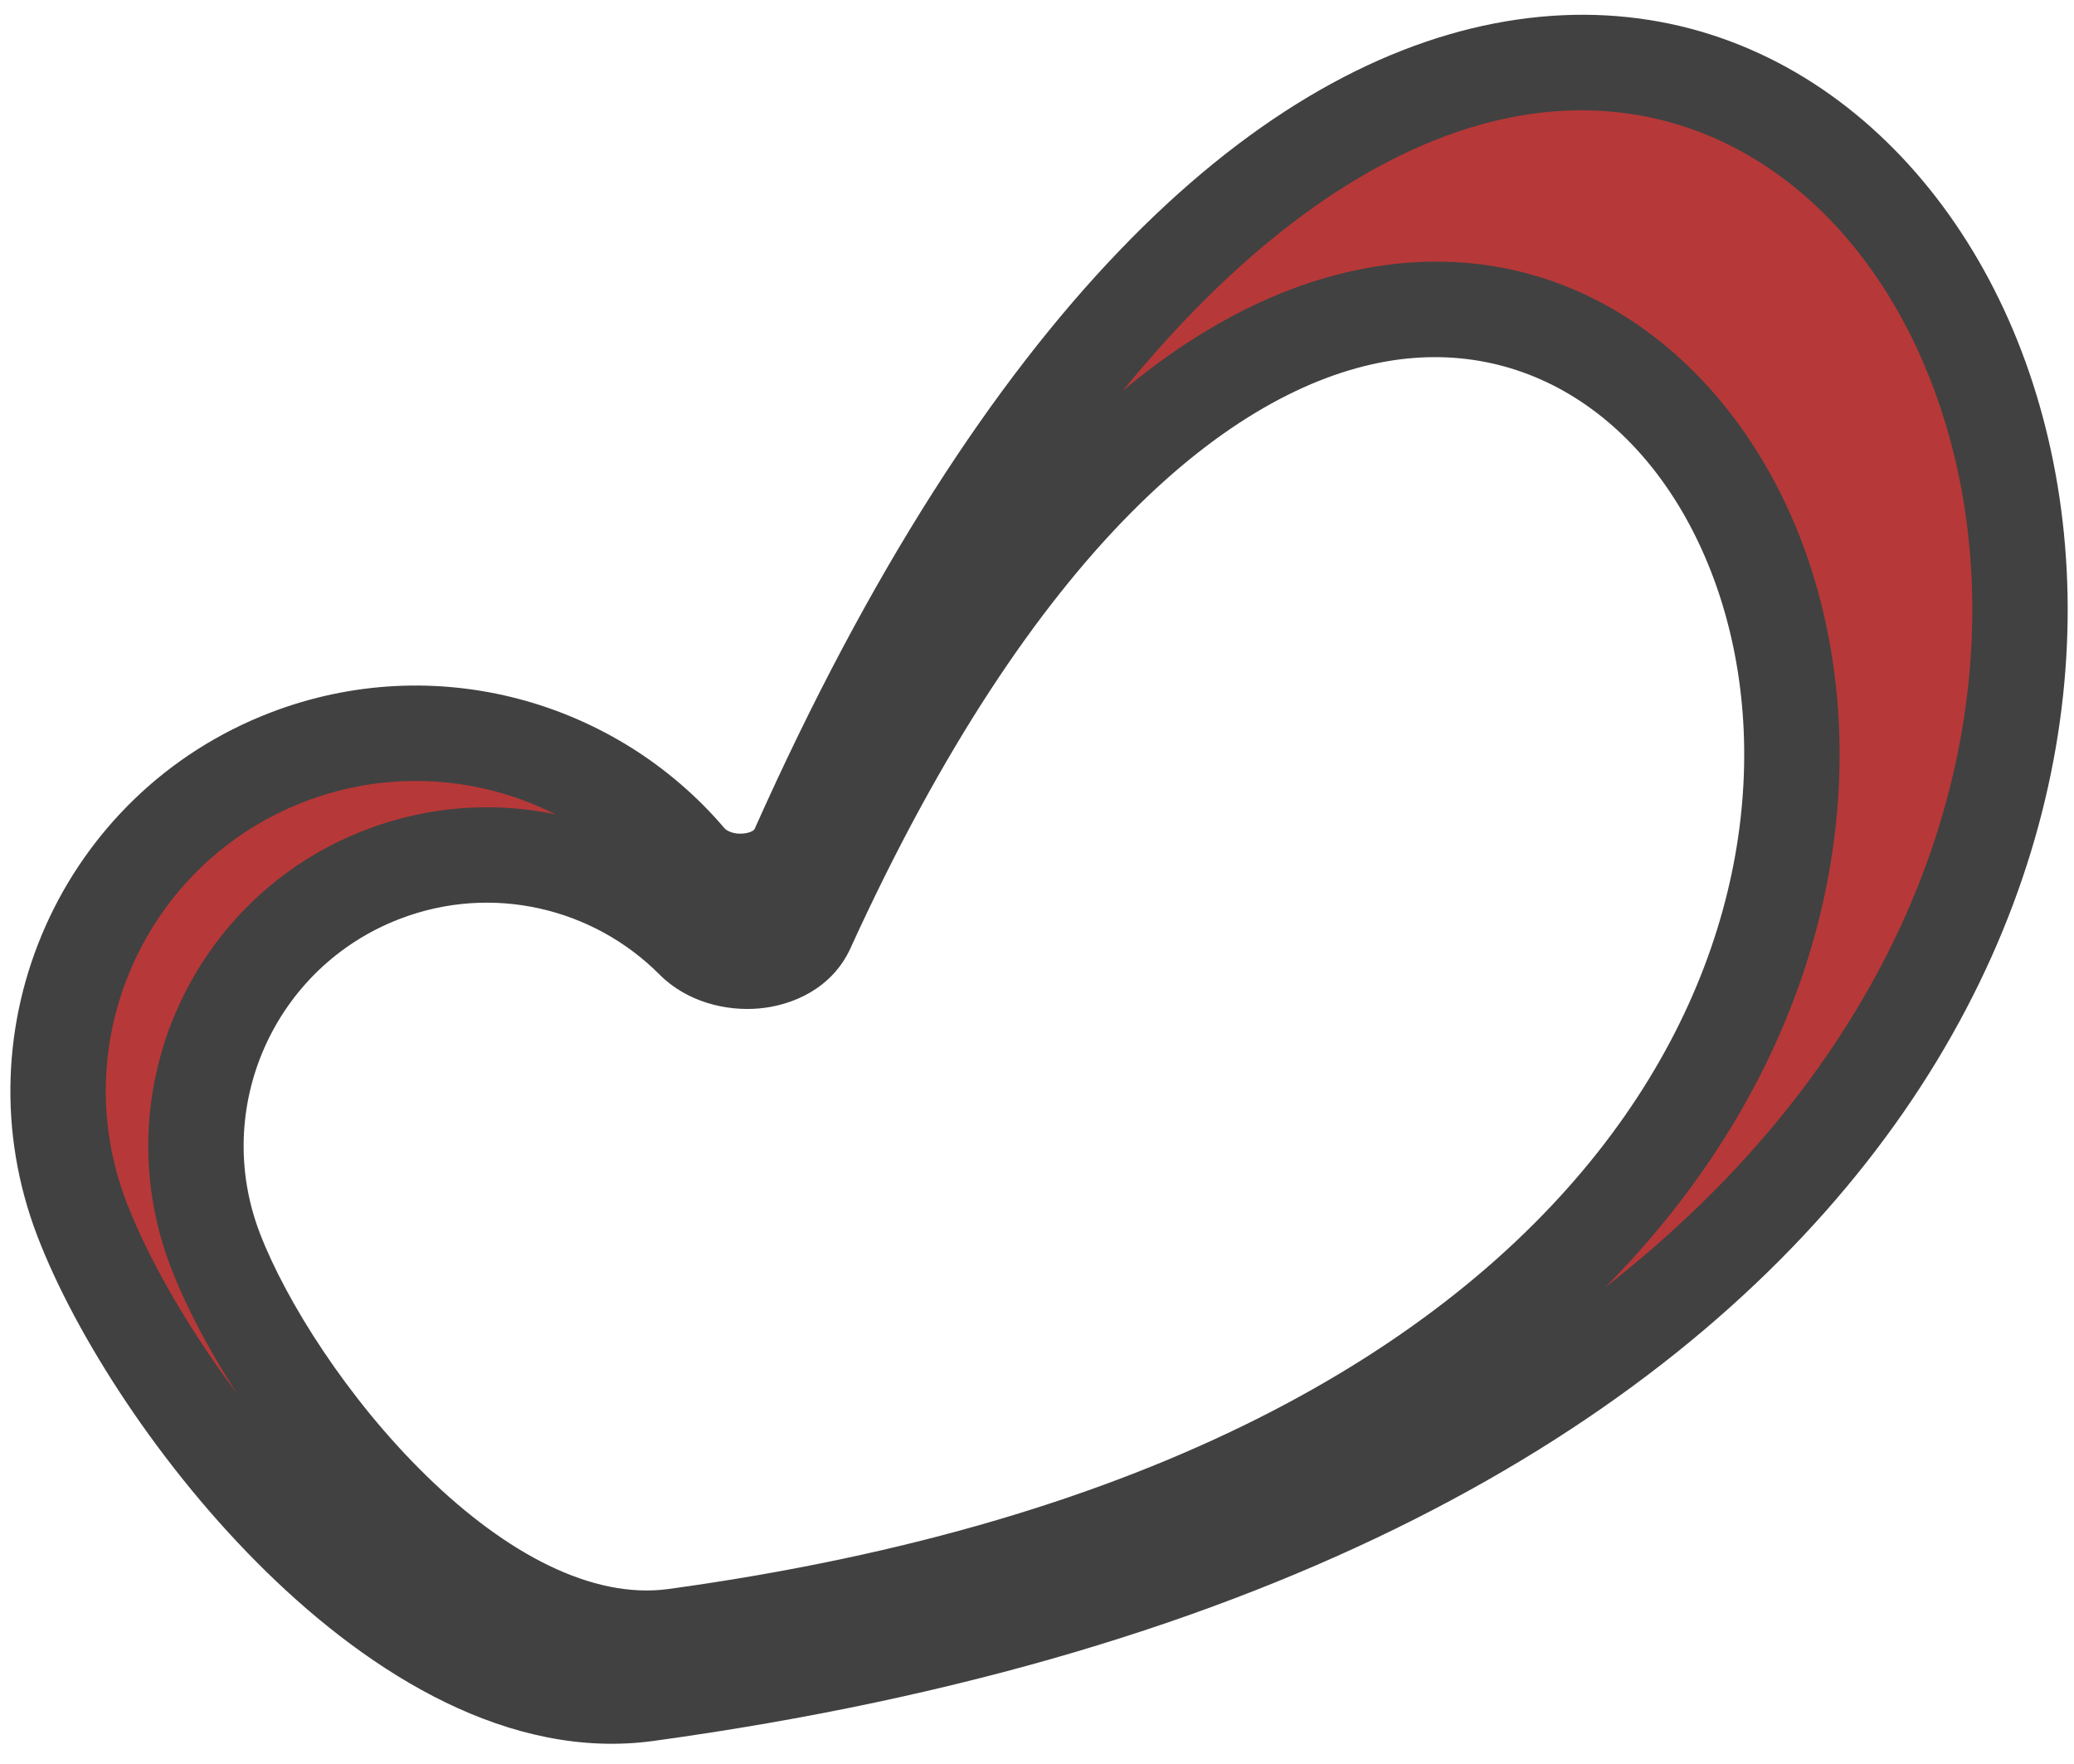 <svg width="87" height="74" viewBox="0 0 87 74" fill="none" xmlns="http://www.w3.org/2000/svg">
<mask id="path-1-outside-1_9_25" maskUnits="userSpaceOnUse" x="-2.103" y="-1.069" width="90.494" height="76.027" fill="black">
<rect fill="white" x="-2.103" y="-1.069" width="90.494" height="76.027"/>
<path fill-rule="evenodd" clip-rule="evenodd" d="M27.143 71.035C129.604 56.96 71.749 -50.215 33.477 35.593C32.737 37.251 30.045 37.418 28.868 36.035C24.859 31.323 18.169 29.41 12.065 31.753C4.331 34.722 0.468 43.399 3.436 51.133C6.405 58.867 16.969 72.433 27.143 71.035ZM28.318 68.627C111.325 57.224 64.987 -29.292 33.854 38.945C33.1 40.597 30.361 40.745 29.08 39.459C25.777 36.14 20.705 34.886 16.052 36.672C9.76 39.087 6.618 46.145 9.033 52.437C11.448 58.728 20.041 69.764 28.318 68.627Z"/>
</mask>
<path fill-rule="evenodd" clip-rule="evenodd" d="M27.143 71.035C129.604 56.96 71.749 -50.215 33.477 35.593C32.737 37.251 30.045 37.418 28.868 36.035C24.859 31.323 18.169 29.41 12.065 31.753C4.331 34.722 0.468 43.399 3.436 51.133C6.405 58.867 16.969 72.433 27.143 71.035ZM28.318 68.627C111.325 57.224 64.987 -29.292 33.854 38.945C33.1 40.597 30.361 40.745 29.08 39.459C25.777 36.14 20.705 34.886 16.052 36.672C9.76 39.087 6.618 46.145 9.033 52.437C11.448 58.728 20.041 69.764 28.318 68.627Z" fill="#B73838"/>
<path d="M27.143 71.035L26.871 69.054L26.871 69.054L27.143 71.035ZM12.065 31.753L12.781 33.621L12.781 33.621L12.065 31.753ZM28.318 68.627L28.59 70.608L28.59 70.608L28.318 68.627ZM16.052 36.672L16.769 38.54L16.769 38.54L16.052 36.672ZM9.033 52.437L7.166 53.154L7.166 53.154L9.033 52.437ZM33.854 38.945L35.673 39.775L33.854 38.945ZM28.868 36.035L27.345 37.331L28.868 36.035ZM35.303 36.407C44.79 15.138 55.202 6.521 63.426 4.914C71.403 3.355 78.221 8.279 81.204 16.538C84.178 24.771 83.15 36.087 75.168 46.258C67.191 56.422 52.136 65.583 26.871 69.054L27.416 73.017C53.382 69.45 69.518 59.936 78.314 48.727C87.105 37.526 88.432 24.772 84.966 15.178C81.509 5.609 73.091 -1.051 62.658 0.988C52.472 2.979 41.3 13.144 31.65 34.778L35.303 36.407ZM12.781 33.621C18.069 31.591 23.869 33.245 27.345 37.331L30.392 34.739C25.85 29.401 18.269 27.23 11.348 29.886L12.781 33.621ZM5.304 50.416C2.731 43.713 6.079 36.194 12.781 33.621L11.348 29.886C2.583 33.251 -1.795 43.084 1.569 51.849L5.304 50.416ZM26.871 69.054C22.732 69.622 18.147 67.142 13.985 63.078C9.89 59.079 6.676 53.992 5.304 50.416L1.569 51.849C3.165 56.007 6.717 61.571 11.19 65.939C15.596 70.242 21.38 73.846 27.416 73.017L26.871 69.054ZM35.673 39.775C43.371 22.902 51.712 16.293 58.142 15.161C64.341 14.07 69.678 17.969 72.001 24.584C74.313 31.168 73.448 40.205 67.011 48.342C60.578 56.473 48.448 63.843 28.046 66.645L28.59 70.608C49.691 67.71 62.897 59.989 70.148 50.824C77.395 41.664 78.564 31.199 75.775 23.258C72.998 15.348 66.101 9.699 57.449 11.222C49.029 12.704 39.902 20.869 32.034 38.115L35.673 39.775ZM16.769 38.54C20.656 37.047 24.897 38.092 27.662 40.87L30.497 38.048C26.656 34.188 20.753 32.725 15.335 34.805L16.769 38.54ZM10.9 51.72C8.881 46.46 11.508 40.559 16.769 38.54L15.335 34.805C8.013 37.616 4.355 45.831 7.166 53.154L10.9 51.72ZM28.046 66.645C24.856 67.084 21.237 65.171 17.875 61.886C14.579 58.668 11.996 54.575 10.9 51.72L7.166 53.154C8.485 56.59 11.406 61.16 15.08 64.748C18.687 68.271 23.503 71.307 28.59 70.608L28.046 66.645ZM32.034 38.115C32.034 38.116 32.032 38.119 32.025 38.127C32.016 38.136 31.995 38.156 31.953 38.181C31.863 38.234 31.706 38.292 31.489 38.312C31.002 38.354 30.63 38.181 30.497 38.048L27.662 40.87C28.81 42.023 30.448 42.419 31.84 42.296C33.228 42.174 34.9 41.469 35.673 39.775L32.034 38.115ZM31.65 34.778C31.648 34.782 31.646 34.787 31.638 34.795C31.63 34.805 31.61 34.823 31.573 34.846C31.494 34.893 31.357 34.946 31.17 34.961C30.746 34.996 30.471 34.832 30.392 34.739L27.345 37.331C28.442 38.62 30.102 39.064 31.503 38.947C32.906 38.83 34.551 38.094 35.303 36.407L31.65 34.778Z" fill="#414141" mask="url(#path-1-outside-1_9_25)"/>
</svg>
